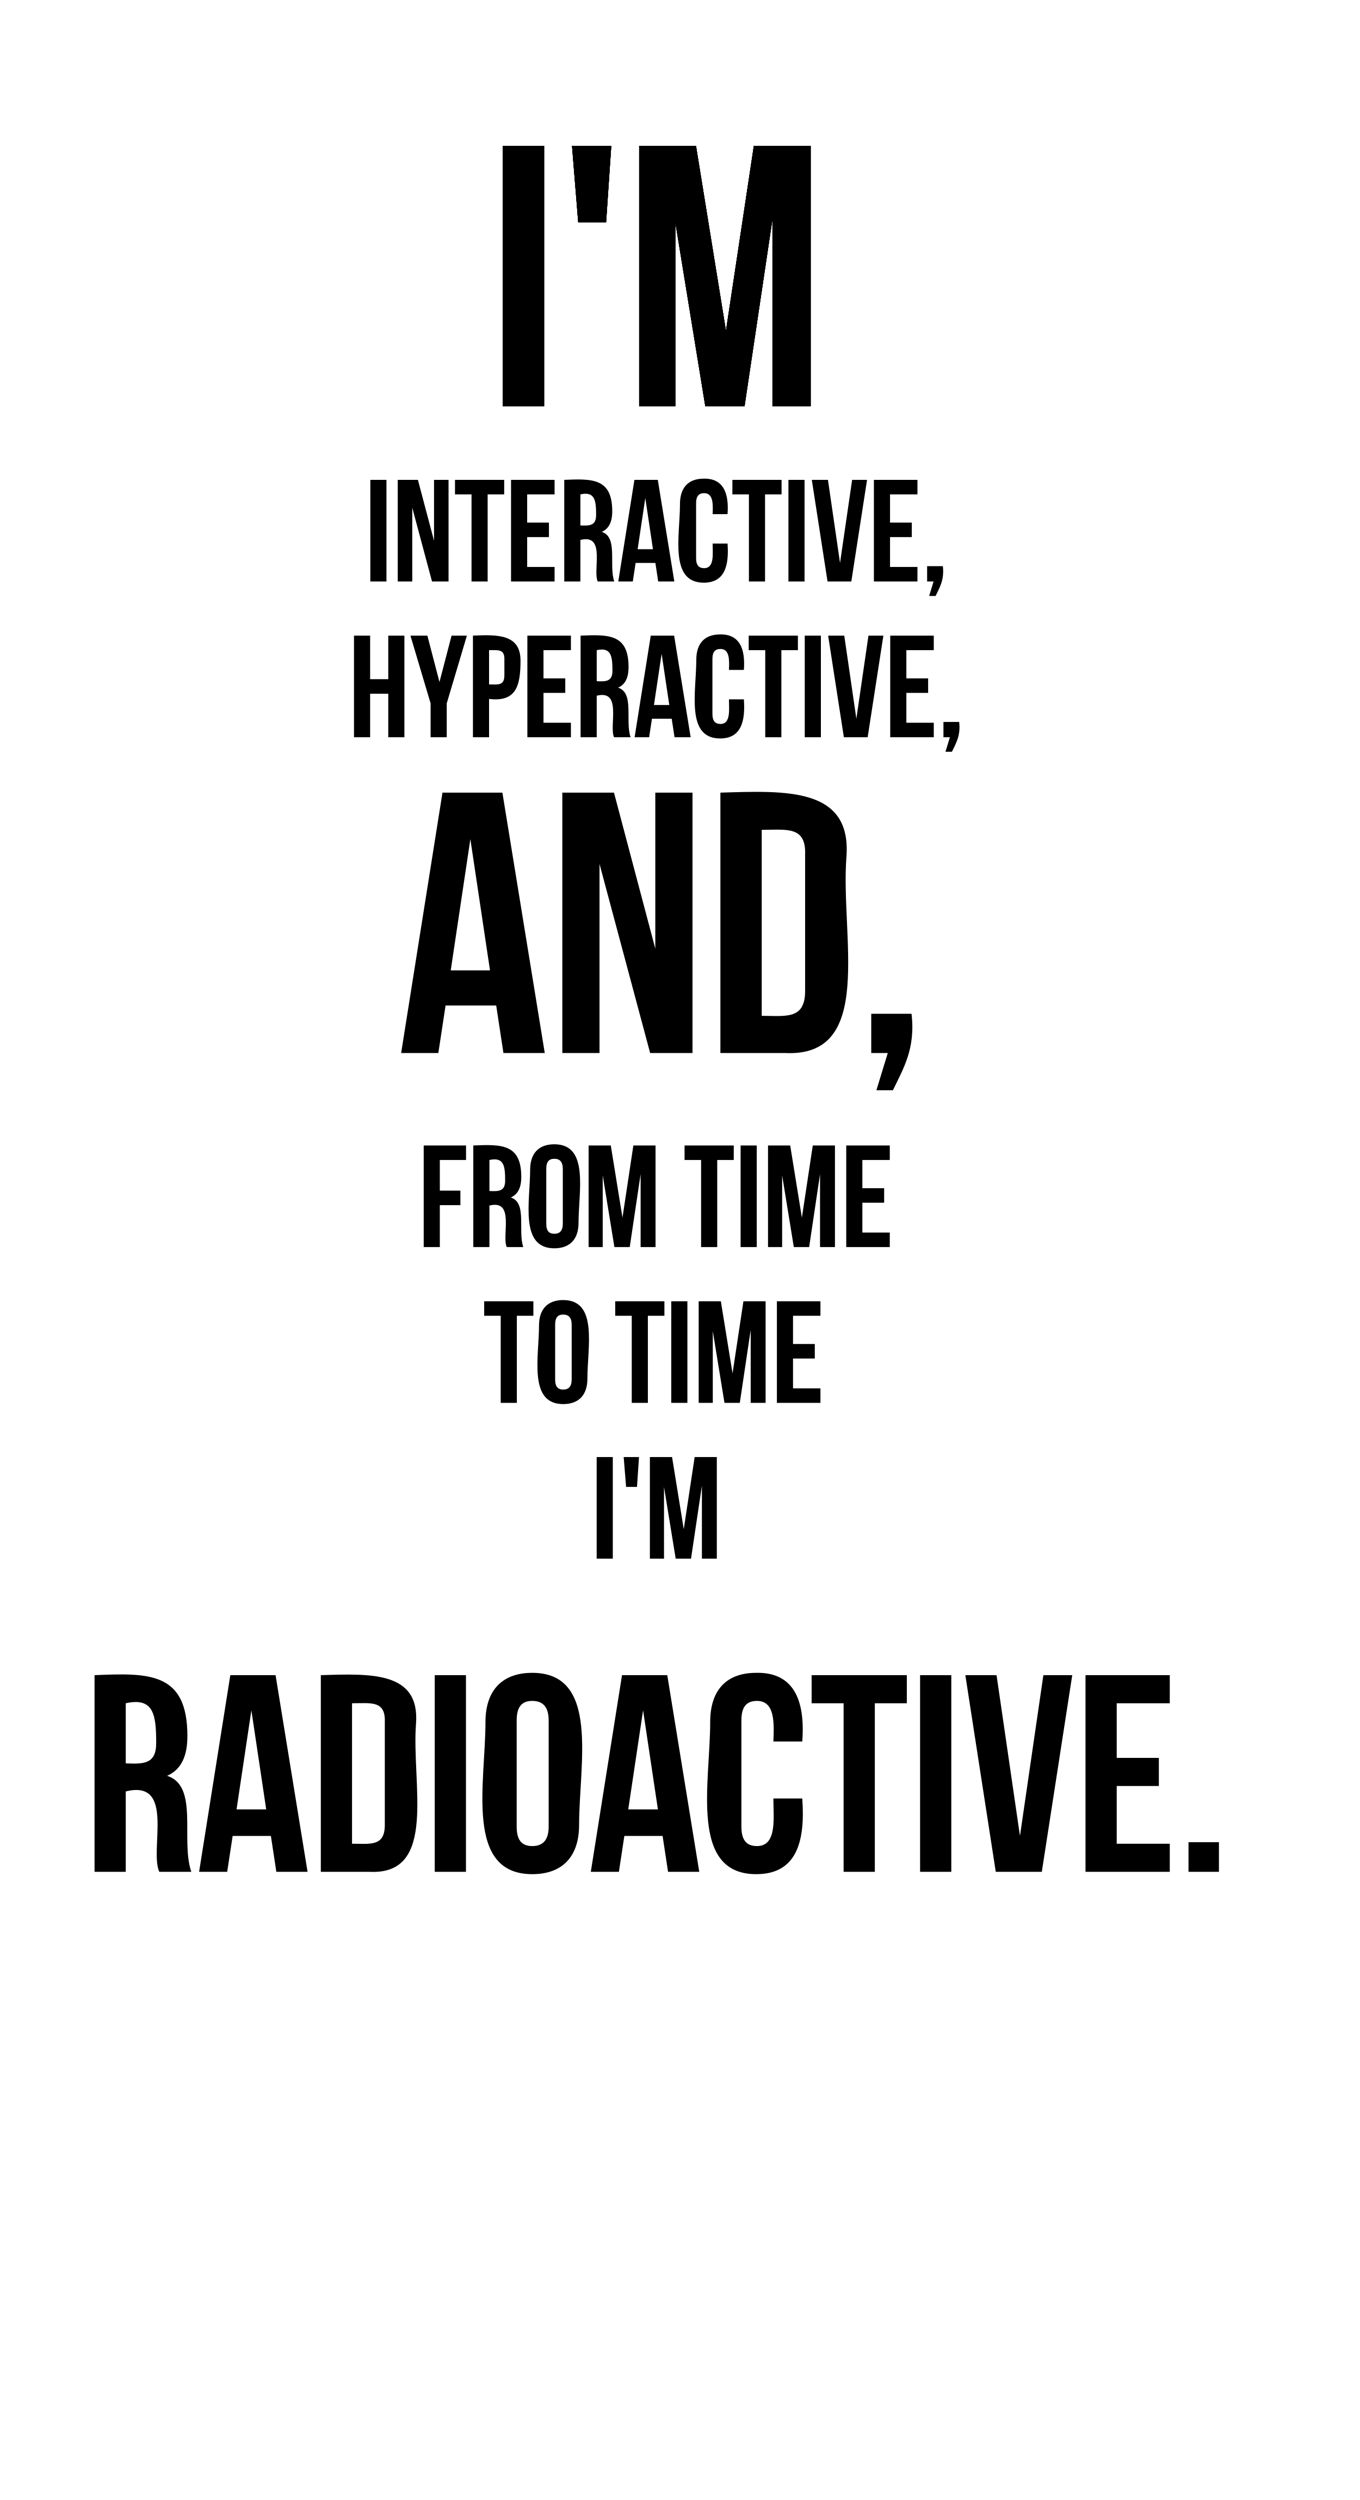 <svg xmlns="http://www.w3.org/2000/svg" width="173" height="318" x="0" y="0" id="svgcontent" viewBox="0 0 173 318" overflow="hidden"><defs><path fill="#000000" stroke="#000000" d="M82.79,65.05Q109.89,63.55 137.008,65.241" id="svg_6"/><path fill="#000000" stroke="#000000" d="M77.36,151.05Q110.31,149.55 143.235,151.238" id="svg_5"/><path fill="#000000" stroke="#000000" d="M33.017,230.075Q86.817,229.775 140.575,230.115" id="svg_4"/><path id="svg_3" d="M-1917.405,2257.037A2005.352,2005.352 0 0 1 2093.299,2257.037A2005.352,2005.352 0 0 1 -1917.405,2257.037A2005.352,2005.352 0 0 1 2093.299,2257.037A2005.352,2005.352 0 0 1 -1917.405,2257.037" stroke="#000000" fill="#000000"/><path id="svg_2" d="M-1908.205,2313.837A2005.352,2005.352 0 0 1 2102.499,2313.837A2005.352,2005.352 0 0 1 -1908.205,2313.837A2005.352,2005.352 0 0 1 2102.499,2313.837A2005.352,2005.352 0 0 1 -1908.205,2313.837" stroke="#000000" fill="#000000"/><path id="svg_1" d="M-1917.055,2208.137A2005.352,2005.352 0 0 1 2093.649,2208.137A2005.352,2005.352 0 0 1 -1917.055,2208.137A2005.352,2005.352 0 0 1 2093.649,2208.137A2005.352,2005.352 0 0 1 -1917.055,2208.137" stroke="#000000" fill="#000000"/></defs><g mask="" style="pointer-events:all"><title style="pointer-events:inherit">Layer 1</title><g id="svg_45" type="text" text="I'M" font-size="57.004" font-family="Bebas Neue" fill="0" stroke="0" stroke-width="0" text-anchor="start" font-weight="normal" font-style="normal" lineHeight="1" shapeId="0" shapeVal="0" display="null" transform="matrix(0.83, 0, 0, 0.83, 1.83, 0)"><path id="svg_46" fill="#000000" stroke="#000000" stroke-width="0" d="M74.852,62.247C74.852,62.247 74.852,22.344 74.852,22.344C74.852,22.344 81.186,22.344 81.186,22.344C81.186,22.344 81.186,62.247 81.186,62.247C81.186,62.247 74.852,62.247 74.852,62.247C74.852,62.247 74.852,62.247 74.852,62.247M86.412,34.062C86.412,34.062 85.462,22.344 85.462,22.344C85.462,22.344 91.479,22.344 91.479,22.344C91.479,22.344 90.687,34.062 90.687,34.062C90.687,34.062 86.412,34.062 86.412,34.062C86.412,34.062 86.412,34.062 86.412,34.062M104.463,22.344C104.463,22.344 109.055,50.688 109.055,50.688C109.055,50.688 113.331,22.344 113.331,22.344C113.331,22.344 122.04,22.344 122.04,22.344C122.04,22.344 122.04,62.247 122.04,62.247C122.04,62.247 116.181,62.247 116.181,62.247C116.181,62.247 116.181,33.587 116.181,33.587C116.181,33.587 111.905,62.247 111.905,62.247C111.905,62.247 105.888,62.247 105.888,62.247C105.888,62.247 101.296,34.062 101.296,34.062C101.296,34.062 101.296,62.247 101.296,62.247C101.296,62.247 95.754,62.247 95.754,62.247C95.754,62.247 95.754,22.344 95.754,22.344C95.754,22.344 104.463,22.344 104.463,22.344C104.463,22.344 104.463,22.344 104.463,22.344"/></g><g type="text" text="FROM TIME@##@#@TO TIME@##@#@I'M" font-size="22.245" font-family="Bebas Neue" fill="0" stroke="0" stroke-width="0" text-anchor="middle" font-weight="normal" font-style="normal" lineHeight="1" shapeId="0" shapeVal="0" display="null" id="svg_41" transform="matrix(0.83, 0, 0, 0.83, 1.83, 0)"><path d="M65.204,177.758 C65.204,177.758 65.204,182.454 65.204,182.454 C65.204,182.454 68.356,182.454 68.356,182.454 C68.356,182.454 68.356,184.679 68.356,184.679 C68.356,184.679 65.204,184.679 65.204,184.679 C65.204,184.679 65.204,191.105 65.204,191.105 C65.204,191.105 62.733,191.105 62.733,191.105 C62.733,191.105 62.733,175.534 62.733,175.534 C62.733,175.534 69.221,175.534 69.221,175.534 C69.221,175.534 69.221,177.758 69.221,177.758 C69.221,177.758 65.204,177.758 65.204,177.758 C65.204,177.758 65.204,177.758 65.204,177.758 M77.995,191.105 C77.995,191.105 75.462,191.105 75.462,191.105 C74.659,189.375 76.759,183.752 72.805,184.741 C72.805,184.741 72.805,191.105 72.805,191.105 C72.805,191.105 70.333,191.105 70.333,191.105 C70.333,191.105 70.333,175.534 70.333,175.534 C74.659,175.348 77.686,175.287 77.686,180.353 C77.686,181.96 77.192,183.01 76.08,183.505 C78.613,184.308 77.13,188.572 77.995,191.105 C77.995,191.105 77.995,191.105 77.995,191.105 M75.215,180.91 C75.215,178.685 75.029,177.264 72.805,177.758 C72.805,177.758 72.805,182.516 72.805,182.516 C74.226,182.578 75.215,182.578 75.215,180.91 C75.215,180.91 75.215,180.91 75.215,180.91 M81.517,179.118 C81.517,179.118 81.517,187.521 81.517,187.521 C81.517,188.634 81.95,189.066 82.753,189.066 C83.557,189.066 84.051,188.634 84.051,187.521 C84.051,187.521 84.051,179.118 84.051,179.118 C84.051,178.005 83.557,177.573 82.753,177.573 C81.95,177.573 81.517,178.005 81.517,179.118 C81.517,179.118 81.517,179.118 81.517,179.118 M82.753,191.291 C77.377,191.291 79.046,184.061 79.046,179.241 C79.046,176.77 80.343,175.348 82.753,175.348 C88.129,175.348 86.461,182.578 86.461,187.398 C86.461,189.869 85.163,191.291 82.753,191.291 C82.753,191.291 82.753,191.291 82.753,191.291 M91.404,175.534 C91.404,175.534 93.196,186.594 93.196,186.594 C93.196,186.594 94.864,175.534 94.864,175.534 C94.864,175.534 98.263,175.534 98.263,175.534 C98.263,175.534 98.263,191.105 98.263,191.105 C98.263,191.105 95.977,191.105 95.977,191.105 C95.977,191.105 95.977,179.921 95.977,179.921 C95.977,179.921 94.308,191.105 94.308,191.105 C94.308,191.105 91.96,191.105 91.96,191.105 C91.96,191.105 90.168,180.106 90.168,180.106 C90.168,180.106 90.168,191.105 90.168,191.105 C90.168,191.105 88.006,191.105 88.006,191.105 C88.006,191.105 88.006,175.534 88.006,175.534 C88.006,175.534 91.404,175.534 91.404,175.534 C91.404,175.534 91.404,175.534 91.404,175.534 M102.712,177.758 C102.712,177.758 102.712,175.534 102.712,175.534 C102.712,175.534 110.25,175.534 110.25,175.534 C110.25,175.534 110.25,177.758 110.25,177.758 C110.25,177.758 107.717,177.758 107.717,177.758 C107.717,177.758 107.717,191.105 107.717,191.105 C107.717,191.105 105.245,191.105 105.245,191.105 C105.245,191.105 105.245,177.758 105.245,177.758 C105.245,177.758 102.712,177.758 102.712,177.758 C102.712,177.758 102.712,177.758 102.712,177.758 M111.301,191.105 C111.301,191.105 111.301,175.534 111.301,175.534 C111.301,175.534 113.773,175.534 113.773,175.534 C113.773,175.534 113.773,191.105 113.773,191.105 C113.773,191.105 111.301,191.105 111.301,191.105 C111.301,191.105 111.301,191.105 111.301,191.105 M118.901,175.534 C118.901,175.534 120.693,186.594 120.693,186.594 C120.693,186.594 122.362,175.534 122.362,175.534 C122.362,175.534 125.76,175.534 125.76,175.534 C125.76,175.534 125.76,191.105 125.76,191.105 C125.76,191.105 123.474,191.105 123.474,191.105 C123.474,191.105 123.474,179.921 123.474,179.921 C123.474,179.921 121.805,191.105 121.805,191.105 C121.805,191.105 119.457,191.105 119.457,191.105 C119.457,191.105 117.665,180.106 117.665,180.106 C117.665,180.106 117.665,191.105 117.665,191.105 C117.665,191.105 115.503,191.105 115.503,191.105 C115.503,191.105 115.503,175.534 115.503,175.534 C115.503,175.534 118.901,175.534 118.901,175.534 C118.901,175.534 118.901,175.534 118.901,175.534 M129.962,177.758 C129.962,177.758 129.962,182.084 129.962,182.084 C129.962,182.084 133.299,182.084 133.299,182.084 C133.299,182.084 133.299,184.308 133.299,184.308 C133.299,184.308 129.962,184.308 129.962,184.308 C129.962,184.308 129.962,188.881 129.962,188.881 C129.962,188.881 134.164,188.881 134.164,188.881 C134.164,188.881 134.164,191.105 134.164,191.105 C134.164,191.105 127.49,191.105 127.49,191.105 C127.49,191.105 127.49,175.534 127.49,175.534 C127.49,175.534 134.164,175.534 134.164,175.534 C134.164,175.534 134.164,177.758 134.164,177.758 C134.164,177.758 129.962,177.758 129.962,177.758 C129.962,177.758 129.962,177.758 129.962,177.758 " stroke-width="0" stroke="#0" fill="#0" id="svg_44"/><path d="M72.001,201.631 C72.001,201.631 72.001,199.407 72.001,199.407 C72.001,199.407 79.54,199.407 79.54,199.407 C79.54,199.407 79.54,201.631 79.54,201.631 C79.54,201.631 77.007,201.631 77.007,201.631 C77.007,201.631 77.007,214.978 77.007,214.978 C77.007,214.978 74.535,214.978 74.535,214.978 C74.535,214.978 74.535,201.631 74.535,201.631 C74.535,201.631 72.001,201.631 72.001,201.631 C72.001,201.631 72.001,201.631 72.001,201.631 M82.877,202.991 C82.877,202.991 82.877,211.394 82.877,211.394 C82.877,212.506 83.309,212.939 84.113,212.939 C84.916,212.939 85.41,212.506 85.41,211.394 C85.41,211.394 85.41,202.991 85.41,202.991 C85.41,201.878 84.916,201.446 84.113,201.446 C83.309,201.446 82.877,201.878 82.877,202.991 C82.877,202.991 82.877,202.991 82.877,202.991 M84.113,215.164 C78.737,215.164 80.405,207.934 80.405,203.114 C80.405,200.643 81.703,199.221 84.113,199.221 C89.488,199.221 87.82,206.451 87.82,211.271 C87.82,213.742 86.522,215.164 84.113,215.164 C84.113,215.164 84.113,215.164 84.113,215.164 M92.084,201.631 C92.084,201.631 92.084,199.407 92.084,199.407 C92.084,199.407 99.622,199.407 99.622,199.407 C99.622,199.407 99.622,201.631 99.622,201.631 C99.622,201.631 97.089,201.631 97.089,201.631 C97.089,201.631 97.089,214.978 97.089,214.978 C97.089,214.978 94.617,214.978 94.617,214.978 C94.617,214.978 94.617,201.631 94.617,201.631 C94.617,201.631 92.084,201.631 92.084,201.631 C92.084,201.631 92.084,201.631 92.084,201.631 M100.673,214.978 C100.673,214.978 100.673,199.407 100.673,199.407 C100.673,199.407 103.144,199.407 103.144,199.407 C103.144,199.407 103.144,214.978 103.144,214.978 C103.144,214.978 100.673,214.978 100.673,214.978 C100.673,214.978 100.673,214.978 100.673,214.978 M108.273,199.407 C108.273,199.407 110.065,210.467 110.065,210.467 C110.065,210.467 111.733,199.407 111.733,199.407 C111.733,199.407 115.132,199.407 115.132,199.407 C115.132,199.407 115.132,214.978 115.132,214.978 C115.132,214.978 112.846,214.978 112.846,214.978 C112.846,214.978 112.846,203.794 112.846,203.794 C112.846,203.794 111.177,214.978 111.177,214.978 C111.177,214.978 108.829,214.978 108.829,214.978 C108.829,214.978 107.037,203.979 107.037,203.979 C107.037,203.979 107.037,214.978 107.037,214.978 C107.037,214.978 104.875,214.978 104.875,214.978 C104.875,214.978 104.875,199.407 104.875,199.407 C104.875,199.407 108.273,199.407 108.273,199.407 C108.273,199.407 108.273,199.407 108.273,199.407 M119.334,201.631 C119.334,201.631 119.334,205.957 119.334,205.957 C119.334,205.957 122.671,205.957 122.671,205.957 C122.671,205.957 122.671,208.181 122.671,208.181 C122.671,208.181 119.334,208.181 119.334,208.181 C119.334,208.181 119.334,212.754 119.334,212.754 C119.334,212.754 123.536,212.754 123.536,212.754 C123.536,212.754 123.536,214.978 123.536,214.978 C123.536,214.978 116.862,214.978 116.862,214.978 C116.862,214.978 116.862,199.407 116.862,199.407 C116.862,199.407 123.536,199.407 123.536,199.407 C123.536,199.407 123.536,201.631 123.536,201.631 C123.536,201.631 119.334,201.631 119.334,201.631 C119.334,201.631 119.334,201.631 119.334,201.631 " stroke-width="0" stroke="#0" fill="#0" id="svg_43"/><path d="M89.241,238.851 C89.241,238.851 89.241,223.28 89.241,223.28 C89.241,223.28 91.713,223.28 91.713,223.28 C91.713,223.28 91.713,238.851 91.713,238.851 C91.713,238.851 89.241,238.851 89.241,238.851 C89.241,238.851 89.241,238.851 89.241,238.851 M93.752,227.852 C93.752,227.852 93.381,223.28 93.381,223.28 C93.381,223.28 95.729,223.28 95.729,223.28 C95.729,223.28 95.42,227.852 95.42,227.852 C95.42,227.852 93.752,227.852 93.752,227.852 C93.752,227.852 93.752,227.852 93.752,227.852 M100.796,223.28 C100.796,223.28 102.588,234.34 102.588,234.34 C102.588,234.34 104.257,223.28 104.257,223.28 C104.257,223.28 107.655,223.28 107.655,223.28 C107.655,223.28 107.655,238.851 107.655,238.851 C107.655,238.851 105.369,238.851 105.369,238.851 C105.369,238.851 105.369,227.667 105.369,227.667 C105.369,227.667 103.701,238.851 103.701,238.851 C103.701,238.851 101.352,238.851 101.352,238.851 C101.352,238.851 99.561,227.852 99.561,227.852 C99.561,227.852 99.561,238.851 99.561,238.851 C99.561,238.851 97.398,238.851 97.398,238.851 C97.398,238.851 97.398,223.28 97.398,223.28 C97.398,223.28 100.796,223.28 100.796,223.28 C100.796,223.28 100.796,223.28 100.796,223.28 " stroke-width="0" stroke="#0" fill="#0" id="svg_42"/></g><g type="text" text="I'M" font-size="57.004" font-family="Bebas Neue" fill="0" stroke="0" stroke-width="0" text-anchor="start" font-weight="normal" font-style="normal" lineHeight="1" shapeId="0" shapeVal="0" display="null" id="svg_39" transform="matrix(0.83, 0, 0, 0.83, 1.83, 0)"><path fill="#000000" stroke="#000000" stroke-width="0" d="M74.852,62.247C74.852,62.247 74.852,22.344 74.852,22.344C74.852,22.344 81.186,22.344 81.186,22.344C81.186,22.344 81.186,62.247 81.186,62.247C81.186,62.247 74.852,62.247 74.852,62.247C74.852,62.247 74.852,62.247 74.852,62.247M86.412,34.062C86.412,34.062 85.462,22.344 85.462,22.344C85.462,22.344 91.479,22.344 91.479,22.344C91.479,22.344 90.687,34.062 90.687,34.062C90.687,34.062 86.412,34.062 86.412,34.062C86.412,34.062 86.412,34.062 86.412,34.062M104.463,22.344C104.463,22.344 109.055,50.688 109.055,50.688C109.055,50.688 113.331,22.344 113.331,22.344C113.331,22.344 122.04,22.344 122.04,22.344C122.04,22.344 122.04,62.247 122.04,62.247C122.04,62.247 116.181,62.247 116.181,62.247C116.181,62.247 116.181,33.587 116.181,33.587C116.181,33.587 111.905,62.247 111.905,62.247C111.905,62.247 105.888,62.247 105.888,62.247C105.888,62.247 101.296,34.062 101.296,34.062C101.296,34.062 101.296,62.247 101.296,62.247C101.296,62.247 95.754,62.247 95.754,62.247C95.754,62.247 95.754,22.344 95.754,22.344C95.754,22.344 104.463,22.344 104.463,22.344C104.463,22.344 104.463,22.344 104.463,22.344" id="svg_40"/></g><g type="text" text="I'M" font-size="57.004" font-family="Bebas Neue" fill="0" stroke="0" stroke-width="0" text-anchor="start" font-weight="normal" font-style="normal" lineHeight="1" shapeId="0" shapeVal="0" display="null" id="svg_37" transform="matrix(0.83, 0, 0, 0.83, 1.83, 0)"><path fill="#000000" stroke="#000000" stroke-width="0" d="M74.852,62.247C74.852,62.247 74.852,22.344 74.852,22.344C74.852,22.344 81.186,22.344 81.186,22.344C81.186,22.344 81.186,62.247 81.186,62.247C81.186,62.247 74.852,62.247 74.852,62.247C74.852,62.247 74.852,62.247 74.852,62.247M86.412,34.062C86.412,34.062 85.462,22.344 85.462,22.344C85.462,22.344 91.479,22.344 91.479,22.344C91.479,22.344 90.687,34.062 90.687,34.062C90.687,34.062 86.412,34.062 86.412,34.062C86.412,34.062 86.412,34.062 86.412,34.062M104.463,22.344C104.463,22.344 109.055,50.688 109.055,50.688C109.055,50.688 113.331,22.344 113.331,22.344C113.331,22.344 122.04,22.344 122.04,22.344C122.04,22.344 122.04,62.247 122.04,62.247C122.04,62.247 116.181,62.247 116.181,62.247C116.181,62.247 116.181,33.587 116.181,33.587C116.181,33.587 111.905,62.247 111.905,62.247C111.905,62.247 105.888,62.247 105.888,62.247C105.888,62.247 101.296,34.062 101.296,34.062C101.296,34.062 101.296,62.247 101.296,62.247C101.296,62.247 95.754,62.247 95.754,62.247C95.754,62.247 95.754,22.344 95.754,22.344C95.754,22.344 104.463,22.344 104.463,22.344C104.463,22.344 104.463,22.344 104.463,22.344" id="svg_38"/></g><g type="text" text="INTERACTIVE,@##@#@HYPERACTIVE," font-size="22.245" font-family="Bebas Neue" fill="0" stroke="0" stroke-width="0" text-anchor="middle" font-weight="normal" font-style="normal" lineHeight="1" shapeId="0" shapeVal="0" display="null" id="svg_34" transform="matrix(0.83, 0, 0, 0.83, 1.83, 0)"><path d="M54.552,89.105 C54.552,89.105 54.552,73.533 54.552,73.533 C54.552,73.533 57.023,73.533 57.023,73.533 C57.023,73.533 57.023,89.105 57.023,89.105 C57.023,89.105 54.552,89.105 54.552,89.105 C54.552,89.105 54.552,89.105 54.552,89.105 M64.006,89.105 C64.006,89.105 60.978,77.797 60.978,77.797 C60.978,77.797 60.978,89.105 60.978,89.105 C60.978,89.105 58.753,89.105 58.753,89.105 C58.753,89.105 58.753,73.533 58.753,73.533 C58.753,73.533 61.843,73.533 61.843,73.533 C61.843,73.533 64.315,82.864 64.315,82.864 C64.315,82.864 64.315,73.533 64.315,73.533 C64.315,73.533 66.539,73.533 66.539,73.533 C66.539,73.533 66.539,89.105 66.539,89.105 C66.539,89.105 64.006,89.105 64.006,89.105 C64.006,89.105 64.006,89.105 64.006,89.105 M67.528,75.758 C67.528,75.758 67.528,73.533 67.528,73.533 C67.528,73.533 75.066,73.533 75.066,73.533 C75.066,73.533 75.066,75.758 75.066,75.758 C75.066,75.758 72.533,75.758 72.533,75.758 C72.533,75.758 72.533,89.105 72.533,89.105 C72.533,89.105 70.061,89.105 70.061,89.105 C70.061,89.105 70.061,75.758 70.061,75.758 C70.061,75.758 67.528,75.758 67.528,75.758 C67.528,75.758 67.528,75.758 67.528,75.758 M78.589,75.758 C78.589,75.758 78.589,80.083 78.589,80.083 C78.589,80.083 81.925,80.083 81.925,80.083 C81.925,80.083 81.925,82.308 81.925,82.308 C81.925,82.308 78.589,82.308 78.589,82.308 C78.589,82.308 78.589,86.88 78.589,86.88 C78.589,86.88 82.79,86.88 82.79,86.88 C82.79,86.88 82.79,89.105 82.79,89.105 C82.79,89.105 76.117,89.105 76.117,89.105 C76.117,89.105 76.117,73.533 76.117,73.533 C76.117,73.533 82.79,73.533 82.79,73.533 C82.79,73.533 82.79,75.758 82.79,75.758 C82.79,75.758 78.589,75.758 78.589,75.758 C78.589,75.758 78.589,75.758 78.589,75.758 M91.936,89.105 C91.936,89.105 89.402,89.105 89.402,89.105 C88.599,87.375 90.7,81.752 86.745,82.74 C86.745,82.74 86.745,89.105 86.745,89.105 C86.745,89.105 84.273,89.105 84.273,89.105 C84.273,89.105 84.273,73.533 84.273,73.533 C88.599,73.348 91.627,73.286 91.627,78.353 C91.627,79.96 91.132,81.01 90.02,81.505 C92.553,82.308 91.07,86.571 91.936,89.105 C91.936,89.105 91.936,89.105 91.936,89.105 M89.155,78.909 C89.155,76.685 88.97,75.264 86.745,75.758 C86.745,75.758 86.745,80.516 86.745,80.516 C88.166,80.578 89.155,80.578 89.155,78.909 C89.155,78.909 89.155,78.909 89.155,78.909 M98.609,73.533 C98.609,73.533 101.142,89.105 101.142,89.105 C101.142,89.105 98.671,89.105 98.671,89.105 C98.671,89.105 98.238,86.262 98.238,86.262 C98.238,86.262 95.211,86.262 95.211,86.262 C95.211,86.262 94.778,89.105 94.778,89.105 C94.778,89.105 92.553,89.105 92.553,89.105 C92.553,89.105 95.025,73.533 95.025,73.533 C95.025,73.533 98.609,73.533 98.609,73.533 C98.609,73.533 98.609,73.533 98.609,73.533 M96.694,76.314 C96.694,76.314 95.519,84.162 95.519,84.162 C95.519,84.162 97.868,84.162 97.868,84.162 C97.868,84.162 96.694,76.314 96.694,76.314 M107.013,83.296 C107.013,83.296 109.299,83.296 109.299,83.296 C109.546,86.695 108.866,89.29 105.653,89.29 C100.339,89.29 102.008,82.061 102.008,77.241 C102.008,74.769 103.243,73.348 105.653,73.348 C108.619,73.286 109.546,75.511 109.299,78.786 C109.299,78.786 107.013,78.786 107.013,78.786 C107.074,77.303 107.136,75.573 105.715,75.573 C104.912,75.573 104.479,76.005 104.479,77.117 C104.479,77.117 104.479,85.521 104.479,85.521 C104.479,86.633 104.912,87.066 105.715,87.066 C107.322,87.066 107.013,84.841 107.013,83.296 C107.013,83.296 107.013,83.296 107.013,83.296 M110.04,75.758 C110.04,75.758 110.04,73.533 110.04,73.533 C110.04,73.533 117.579,73.533 117.579,73.533 C117.579,73.533 117.579,75.758 117.579,75.758 C117.579,75.758 115.046,75.758 115.046,75.758 C115.046,75.758 115.046,89.105 115.046,89.105 C115.046,89.105 112.574,89.105 112.574,89.105 C112.574,89.105 112.574,75.758 112.574,75.758 C112.574,75.758 110.041,75.758 110.041,75.758 C110.041,75.758 110.041,75.758 110.041,75.758 M118.63,89.105 C118.63,89.105 118.63,73.533 118.63,73.533 C118.63,73.533 121.101,73.533 121.101,73.533 C121.101,73.533 121.101,89.105 121.101,89.105 C121.101,89.105 118.63,89.105 118.63,89.105 C118.63,89.105 118.63,89.105 118.63,89.105 M124.685,73.533 C124.685,73.533 126.539,86.262 126.539,86.262 C126.539,86.262 128.393,73.533 128.393,73.533 C128.393,73.533 130.679,73.533 130.679,73.533 C130.679,73.533 128.269,89.105 128.269,89.105 C128.269,89.105 124.623,89.105 124.623,89.105 C124.623,89.105 122.213,73.533 122.213,73.533 C122.213,73.533 124.685,73.533 124.685,73.533 C124.685,73.533 124.685,73.533 124.685,73.533 M134.201,75.758 C134.201,75.758 134.201,80.083 134.201,80.083 C134.201,80.083 137.538,80.083 137.538,80.083 C137.538,80.083 137.538,82.308 137.538,82.308 C137.538,82.308 134.201,82.308 134.201,82.308 C134.201,82.308 134.201,86.88 134.201,86.88 C134.201,86.88 138.403,86.88 138.403,86.88 C138.403,86.88 138.403,89.105 138.403,89.105 C138.403,89.105 131.729,89.105 131.729,89.105 C131.729,89.105 131.729,73.533 131.729,73.533 C131.729,73.533 138.403,73.533 138.403,73.533 C138.403,73.533 138.403,75.758 138.403,75.758 C138.403,75.758 134.201,75.758 134.201,75.758 C134.201,75.758 134.201,75.758 134.201,75.758 M140.874,89.105 C140.874,89.105 139.886,89.105 139.886,89.105 C139.886,89.105 139.886,86.757 139.886,86.757 C139.886,86.757 142.296,86.757 142.296,86.757 C142.543,88.858 141.801,90.032 141.183,91.329 C141.183,91.329 140.195,91.329 140.195,91.329 C140.195,91.329 140.874,89.105 140.874,89.105 " stroke-width="0" stroke="#0" fill="#0" id="svg_36"/><path d="M54.521,106.304 C54.521,106.304 54.521,112.978 54.521,112.978 C54.521,112.978 52.049,112.978 52.049,112.978 C52.049,112.978 52.049,97.406 52.049,97.406 C52.049,97.406 54.521,97.406 54.521,97.406 C54.521,97.406 54.521,104.08 54.521,104.08 C54.521,104.08 57.301,104.08 57.301,104.08 C57.301,104.08 57.301,97.406 57.301,97.406 C57.301,97.406 59.773,97.406 59.773,97.406 C59.773,97.406 59.773,112.978 59.773,112.978 C59.773,112.978 57.301,112.978 57.301,112.978 C57.301,112.978 57.301,106.304 57.301,106.304 C57.301,106.304 54.521,106.304 54.521,106.304 C54.521,106.304 54.521,106.304 54.521,106.304 M63.79,112.978 C63.79,112.978 63.79,107.787 63.79,107.787 C63.79,107.787 60.7,97.406 60.7,97.406 C60.7,97.406 63.295,97.406 63.295,97.406 C63.295,97.406 65.149,104.513 65.149,104.513 C65.149,104.513 67.003,97.406 67.003,97.406 C67.003,97.406 69.351,97.406 69.351,97.406 C69.351,97.406 66.261,107.787 66.261,107.787 C66.261,107.787 66.261,112.978 66.261,112.978 C66.261,112.978 63.79,112.978 63.79,112.978 C63.79,112.978 63.79,112.978 63.79,112.978 M70.278,97.406 C74.171,97.221 77.569,97.221 77.569,101.238 C77.569,105.13 76.889,107.602 72.749,107.108 C72.749,107.108 72.749,112.978 72.749,112.978 C72.749,112.978 70.278,112.978 70.278,112.978 C70.278,112.978 70.278,97.407 70.278,97.407 C70.278,97.407 70.278,97.407 70.278,97.407 M75.097,101.114 C75.159,99.446 74.171,99.631 72.749,99.631 C72.749,99.631 72.749,104.883 72.749,104.883 C74.109,104.883 75.097,105.13 75.097,103.462 C75.097,103.462 75.097,101.114 75.097,101.114 C75.097,101.114 75.097,101.114 75.097,101.114 M81.091,99.631 C81.091,99.631 81.091,103.956 81.091,103.956 C81.091,103.956 84.428,103.956 84.428,103.956 C84.428,103.956 84.428,106.181 84.428,106.181 C84.428,106.181 81.091,106.181 81.091,106.181 C81.091,106.181 81.091,110.753 81.091,110.753 C81.091,110.753 85.293,110.753 85.293,110.753 C85.293,110.753 85.293,112.978 85.293,112.978 C85.293,112.978 78.62,112.978 78.62,112.978 C78.62,112.978 78.62,97.406 78.62,97.406 C78.62,97.406 85.293,97.406 85.293,97.406 C85.293,97.406 85.293,99.631 85.293,99.631 C85.293,99.631 81.091,99.631 81.091,99.631 C81.091,99.631 81.091,99.631 81.091,99.631 M94.438,112.978 C94.438,112.978 91.905,112.978 91.905,112.978 C91.101,111.248 93.202,105.625 89.248,106.613 C89.248,106.613 89.248,112.978 89.248,112.978 C89.248,112.978 86.776,112.978 86.776,112.978 C86.776,112.978 86.776,97.407 86.776,97.407 C91.101,97.221 94.129,97.159 94.129,102.226 C94.129,103.833 93.635,104.883 92.523,105.378 C95.056,106.181 93.573,110.445 94.438,112.978 C94.438,112.978 94.438,112.978 94.438,112.978 M91.658,102.782 C91.658,100.558 91.472,99.137 89.248,99.631 C89.248,99.631 89.248,104.389 89.248,104.389 C90.669,104.451 91.658,104.451 91.658,102.782 C91.658,102.782 91.658,102.782 91.658,102.782 M101.112,97.407 C101.112,97.407 103.645,112.978 103.645,112.978 C103.645,112.978 101.173,112.978 101.173,112.978 C101.173,112.978 100.741,110.136 100.741,110.136 C100.741,110.136 97.713,110.136 97.713,110.136 C97.713,110.136 97.281,112.978 97.281,112.978 C97.281,112.978 95.056,112.978 95.056,112.978 C95.056,112.978 97.528,97.407 97.528,97.407 C97.528,97.407 101.112,97.407 101.112,97.407 C101.112,97.407 101.112,97.407 101.112,97.407 M99.196,100.187 C99.196,100.187 98.022,108.035 98.022,108.035 C98.022,108.035 100.37,108.035 100.37,108.035 C100.37,108.035 99.196,100.187 99.196,100.187 M109.515,107.17 C109.515,107.17 111.802,107.17 111.802,107.17 C112.049,110.568 111.369,113.163 108.156,113.163 C102.842,113.163 104.51,105.934 104.51,101.114 C104.51,98.642 105.746,97.221 108.156,97.221 C111.122,97.159 112.049,99.384 111.802,102.659 C111.802,102.659 109.515,102.659 109.515,102.659 C109.577,101.176 109.639,99.446 108.218,99.446 C107.414,99.446 106.982,99.878 106.982,100.99 C106.982,100.99 106.982,109.394 106.982,109.394 C106.982,110.506 107.414,110.939 108.218,110.939 C109.824,110.939 109.515,108.714 109.515,107.17 C109.515,107.17 109.515,107.17 109.515,107.17 M112.543,99.631 C112.543,99.631 112.543,97.407 112.543,97.407 C112.543,97.407 120.082,97.407 120.082,97.407 C120.082,97.407 120.082,99.631 120.082,99.631 C120.082,99.631 117.548,99.631 117.548,99.631 C117.548,99.631 117.548,112.978 117.548,112.978 C117.548,112.978 115.077,112.978 115.077,112.978 C115.077,112.978 115.077,99.631 115.077,99.631 C115.077,99.631 112.543,99.631 112.543,99.631 C112.543,99.631 112.543,99.631 112.543,99.631 M121.132,112.978 C121.132,112.978 121.132,97.407 121.132,97.407 C121.132,97.407 123.604,97.407 123.604,97.407 C123.604,97.407 123.604,112.978 123.604,112.978 C123.604,112.978 121.132,112.978 121.132,112.978 C121.132,112.978 121.132,112.978 121.132,112.978 M127.188,97.407 C127.188,97.407 129.041,110.136 129.041,110.136 C129.041,110.136 130.895,97.407 130.895,97.407 C130.895,97.407 133.181,97.407 133.181,97.407 C133.181,97.407 130.772,112.978 130.772,112.978 C130.772,112.978 127.126,112.978 127.126,112.978 C127.126,112.978 124.716,97.407 124.716,97.407 C124.716,97.407 127.188,97.407 127.188,97.407 C127.188,97.407 127.188,97.407 127.188,97.407 M136.704,99.631 C136.704,99.631 136.704,103.956 136.704,103.956 C136.704,103.956 140.04,103.956 140.04,103.956 C140.04,103.956 140.04,106.181 140.04,106.181 C140.04,106.181 136.704,106.181 136.704,106.181 C136.704,106.181 136.704,110.753 136.704,110.753 C136.704,110.753 140.905,110.753 140.905,110.753 C140.905,110.753 140.905,112.978 140.905,112.978 C140.905,112.978 134.232,112.978 134.232,112.978 C134.232,112.978 134.232,97.407 134.232,97.407 C134.232,97.407 140.905,97.407 140.905,97.407 C140.905,97.407 140.905,99.631 140.905,99.631 C140.905,99.631 136.704,99.631 136.704,99.631 C136.704,99.631 136.704,99.631 136.704,99.631 M143.377,112.978 C143.377,112.978 142.388,112.978 142.388,112.978 C142.388,112.978 142.388,110.63 142.388,110.63 C142.388,110.63 144.798,110.63 144.798,110.63 C145.045,112.731 144.304,113.905 143.686,115.202 C143.686,115.202 142.697,115.202 142.697,115.202 C142.697,115.202 143.377,112.978 143.377,112.978 " stroke-width="0" stroke="#0" fill="#0" id="svg_35"/></g><g type="text" text="RADIOACTIVE." font-size="43.052" font-family="Bebas Neue" fill="0" stroke="0" stroke-width="0" text-anchor="start" font-weight="normal" font-style="normal" lineHeight="1" shapeId="0" shapeVal="0" display="null" id="svg_32" transform="matrix(0.83, 0, 0, 0.83, 1.83, 0)"><path id="svg_33" fill="#000000" stroke="#000000" stroke-width="0" d="M27.113,286.84C27.113,286.84 22.21,286.84 22.21,286.84C20.656,283.491 24.722,272.609 17.068,274.522C17.068,274.522 17.068,286.84 17.068,286.84C17.068,286.84 12.285,286.84 12.285,286.84C12.285,286.84 12.285,256.704 12.285,256.704C20.656,256.345 26.515,256.225 26.515,266.031C26.515,269.141 25.559,271.174 23.406,272.13C28.309,273.685 25.439,281.936 27.113,286.84C27.113,286.84 27.113,286.84 27.113,286.84M21.732,267.108C21.732,262.803 21.373,260.052 17.068,261.009C17.068,261.009 17.068,270.217 17.068,270.217C19.819,270.337 21.732,270.337 21.732,267.108C21.732,267.108 21.732,267.108 21.732,267.108M40.029,256.704C40.029,256.704 44.932,286.84 44.932,286.84C44.932,286.84 40.148,286.84 40.148,286.84C40.148,286.84 39.311,281.339 39.311,281.339C39.311,281.339 33.451,281.339 33.451,281.339C33.451,281.339 32.614,286.84 32.614,286.84C32.614,286.84 28.309,286.84 28.309,286.84C28.309,286.84 33.093,256.704 33.093,256.704C33.093,256.704 40.029,256.704 40.029,256.704C40.029,256.704 40.029,256.704 40.029,256.704M36.322,262.085C36.322,262.085 34.049,277.273 34.049,277.273C34.049,277.273 38.594,277.273 38.594,277.273C38.594,277.273 36.322,262.085 36.322,262.085M46.965,286.84C46.965,286.84 46.965,256.704 46.965,256.704C54.618,256.464 62.152,256.106 61.554,264.118C60.837,273.326 64.903,287.318 54.499,286.84C54.499,286.84 46.965,286.84 46.965,286.84C46.965,286.84 46.965,286.84 46.965,286.84M56.771,263.879C56.89,260.53 54.618,261.009 51.748,261.009C51.748,261.009 51.748,282.534 51.748,282.534C54.499,282.534 56.771,283.013 56.771,279.664C56.771,279.664 56.771,263.879 56.771,263.879C56.771,263.879 56.771,263.879 56.771,263.879M64.424,286.84C64.424,286.84 64.424,256.704 64.424,256.704C64.424,256.704 69.208,256.704 69.208,256.704C69.208,256.704 69.208,286.84 69.208,286.84C69.208,286.84 64.424,286.84 64.424,286.84C64.424,286.84 64.424,286.84 64.424,286.84M76.981,263.64C76.981,263.64 76.981,279.904 76.981,279.904C76.981,282.056 77.818,282.893 79.373,282.893C80.927,282.893 81.884,282.056 81.884,279.904C81.884,279.904 81.884,263.64 81.884,263.64C81.884,261.487 80.927,260.65 79.373,260.65C77.818,260.65 76.981,261.487 76.981,263.64C76.981,263.64 76.981,263.64 76.981,263.64M79.373,287.198C68.969,287.198 72.198,273.207 72.198,263.879C72.198,259.095 74.709,256.345 79.373,256.345C89.777,256.345 86.548,270.337 86.548,279.664C86.548,284.448 84.037,287.198 79.373,287.198C79.373,287.198 79.373,287.198 79.373,287.198M100.061,256.704C100.061,256.704 104.964,286.84 104.964,286.84C104.964,286.84 100.181,286.84 100.181,286.84C100.181,286.84 99.344,281.339 99.344,281.339C99.344,281.339 93.484,281.339 93.484,281.339C93.484,281.339 92.647,286.84 92.647,286.84C92.647,286.84 88.342,286.84 88.342,286.84C88.342,286.84 93.125,256.704 93.125,256.704C93.125,256.704 100.061,256.704 100.061,256.704C100.061,256.704 100.061,256.704 100.061,256.704M96.354,262.085C96.354,262.085 94.082,277.273 94.082,277.273C94.082,277.273 98.626,277.273 98.626,277.273C98.626,277.273 96.354,262.085 96.354,262.085M116.325,275.598C116.325,275.598 120.75,275.598 120.75,275.598C121.228,282.176 119.913,287.198 113.694,287.198C103.41,287.198 106.639,273.207 106.639,263.879C106.639,259.095 109.03,256.345 113.694,256.345C119.434,256.225 121.228,260.53 120.75,266.869C120.75,266.869 116.325,266.869 116.325,266.869C116.445,263.998 116.564,260.65 113.814,260.65C112.259,260.65 111.422,261.487 111.422,263.64C111.422,263.64 111.422,279.904 111.422,279.904C111.422,282.056 112.259,282.893 113.814,282.893C116.923,282.893 116.325,278.588 116.325,275.598C116.325,275.598 116.325,275.598 116.325,275.598M122.185,261.009C122.185,261.009 122.185,256.704 122.185,256.704C122.185,256.704 136.775,256.704 136.775,256.704C136.775,256.704 136.775,261.009 136.775,261.009C136.775,261.009 131.871,261.009 131.871,261.009C131.871,261.009 131.871,286.84 131.871,286.84C131.871,286.84 127.088,286.84 127.088,286.84C127.088,286.84 127.088,261.009 127.088,261.009C127.088,261.009 122.185,261.009 122.185,261.009C122.185,261.009 122.185,261.009 122.185,261.009M138.808,286.84C138.808,286.84 138.808,256.704 138.808,256.704C138.808,256.704 143.591,256.704 143.591,256.704C143.591,256.704 143.591,286.84 143.591,286.84C143.591,286.84 138.808,286.84 138.808,286.84C138.808,286.84 138.808,286.84 138.808,286.84M150.527,256.704C150.527,256.704 154.115,281.339 154.115,281.339C154.115,281.339 157.702,256.704 157.702,256.704C157.702,256.704 162.127,256.704 162.127,256.704C162.127,256.704 157.463,286.84 157.463,286.84C157.463,286.84 150.407,286.84 150.407,286.84C150.407,286.84 145.744,256.704 145.744,256.704C145.744,256.704 150.527,256.704 150.527,256.704C150.527,256.704 150.527,256.704 150.527,256.704M168.943,261.009C168.943,261.009 168.943,269.38 168.943,269.38C168.943,269.38 175.401,269.38 175.401,269.38C175.401,269.38 175.401,273.685 175.401,273.685C175.401,273.685 168.943,273.685 168.943,273.685C168.943,273.685 168.943,282.534 168.943,282.534C168.943,282.534 177.075,282.534 177.075,282.534C177.075,282.534 177.075,286.84 177.075,286.84C177.075,286.84 164.16,286.84 164.16,286.84C164.16,286.84 164.16,256.704 164.16,256.704C164.16,256.704 177.075,256.704 177.075,256.704C177.075,256.704 177.075,261.009 177.075,261.009C177.075,261.009 168.943,261.009 168.943,261.009C168.943,261.009 168.943,261.009 168.943,261.009M179.945,282.295C179.945,282.295 184.609,282.295 184.609,282.295C184.609,282.295 184.609,286.84 184.609,286.84C184.609,286.84 179.945,286.84 179.945,286.84C179.945,286.84 179.945,282.295 179.945,282.295C179.945,282.295 179.945,282.295 179.945,282.295"/></g><g type="text" text="I'M" font-size="57.004" font-family="Bebas Neue" fill="0" stroke="0" stroke-width="0" text-anchor="start" font-weight="normal" font-style="normal" lineHeight="1" shapeId="0" shapeVal="0" display="null" id="svg_30" transform="matrix(0.83, 0, 0, 0.83, 1.83, 0)"><path fill="#000000" stroke="#000000" stroke-width="0" d="M74.852,62.247C74.852,62.247 74.852,22.344 74.852,22.344C74.852,22.344 81.186,22.344 81.186,22.344C81.186,22.344 81.186,62.247 81.186,62.247C81.186,62.247 74.852,62.247 74.852,62.247C74.852,62.247 74.852,62.247 74.852,62.247M86.412,34.062C86.412,34.062 85.462,22.344 85.462,22.344C85.462,22.344 91.479,22.344 91.479,22.344C91.479,22.344 90.687,34.062 90.687,34.062C90.687,34.062 86.412,34.062 86.412,34.062C86.412,34.062 86.412,34.062 86.412,34.062M104.463,22.344C104.463,22.344 109.055,50.688 109.055,50.688C109.055,50.688 113.331,22.344 113.331,22.344C113.331,22.344 122.04,22.344 122.04,22.344C122.04,22.344 122.04,62.247 122.04,62.247C122.04,62.247 116.181,62.247 116.181,62.247C116.181,62.247 116.181,33.587 116.181,33.587C116.181,33.587 111.905,62.247 111.905,62.247C111.905,62.247 105.888,62.247 105.888,62.247C105.888,62.247 101.296,34.062 101.296,34.062C101.296,34.062 101.296,62.247 101.296,62.247C101.296,62.247 95.754,62.247 95.754,62.247C95.754,62.247 95.754,22.344 95.754,22.344C95.754,22.344 104.463,22.344 104.463,22.344C104.463,22.344 104.463,22.344 104.463,22.344" id="svg_31"/></g><g type="text" text="AND," font-size="57.004" font-family="Bebas Neue" fill="0" stroke="0" stroke-width="0" text-anchor="start" font-weight="normal" font-style="normal" lineHeight="1" shapeId="0" shapeVal="0" display="null" id="svg_28" transform="matrix(0.83, 0, 0, 0.83, 1.83, 0)"><path fill="#000000" stroke="#000000" stroke-width="0" d="M74.793,121.465C74.793,121.465 81.285,161.368 81.285,161.368C81.285,161.368 74.951,161.368 74.951,161.368C74.951,161.368 73.843,154.084 73.843,154.084C73.843,154.084 66.084,154.084 66.084,154.084C66.084,154.084 64.975,161.368 64.975,161.368C64.975,161.368 59.275,161.368 59.275,161.368C59.275,161.368 65.609,121.465 65.609,121.465C65.609,121.465 74.793,121.465 74.793,121.465C74.793,121.465 74.793,121.465 74.793,121.465M69.884,128.59C69.884,128.59 66.875,148.7 66.875,148.7C66.875,148.7 72.892,148.7 72.892,148.7C72.892,148.7 69.884,128.59 69.884,128.59M97.436,161.368C97.436,161.368 89.677,132.391 89.677,132.391C89.677,132.391 89.677,161.368 89.677,161.368C89.677,161.368 83.977,161.368 83.977,161.368C83.977,161.368 83.977,121.465 83.977,121.465C83.977,121.465 91.894,121.465 91.894,121.465C91.894,121.465 98.227,145.375 98.227,145.375C98.227,145.375 98.227,121.465 98.227,121.465C98.227,121.465 103.928,121.465 103.928,121.465C103.928,121.465 103.928,161.368 103.928,161.368C103.928,161.368 97.436,161.368 97.436,161.368C97.436,161.368 97.436,161.368 97.436,161.368M108.203,161.368C108.203,161.368 108.203,121.465 108.203,121.465C118.337,121.148 128.313,120.673 127.521,131.282C126.571,143.475 131.955,162.001 118.179,161.368C118.179,161.368 108.203,161.368 108.203,161.368C108.203,161.368 108.203,161.368 108.203,161.368M121.187,130.966C121.346,126.532 118.337,127.165 114.537,127.165C114.537,127.165 114.537,155.667 114.537,155.667C118.179,155.667 121.187,156.301 121.187,151.867C121.187,151.867 121.187,130.966 121.187,130.966C121.187,130.966 121.187,130.966 121.187,130.966M133.855,161.368C133.855,161.368 131.321,161.368 131.321,161.368C131.321,161.368 131.321,155.351 131.321,155.351C131.321,155.351 137.497,155.351 137.497,155.351C138.13,160.734 136.23,163.743 134.647,167.068C134.647,167.068 132.113,167.068 132.113,167.068C132.113,167.068 133.855,161.368 133.855,161.368" id="svg_29"/></g></g></svg>